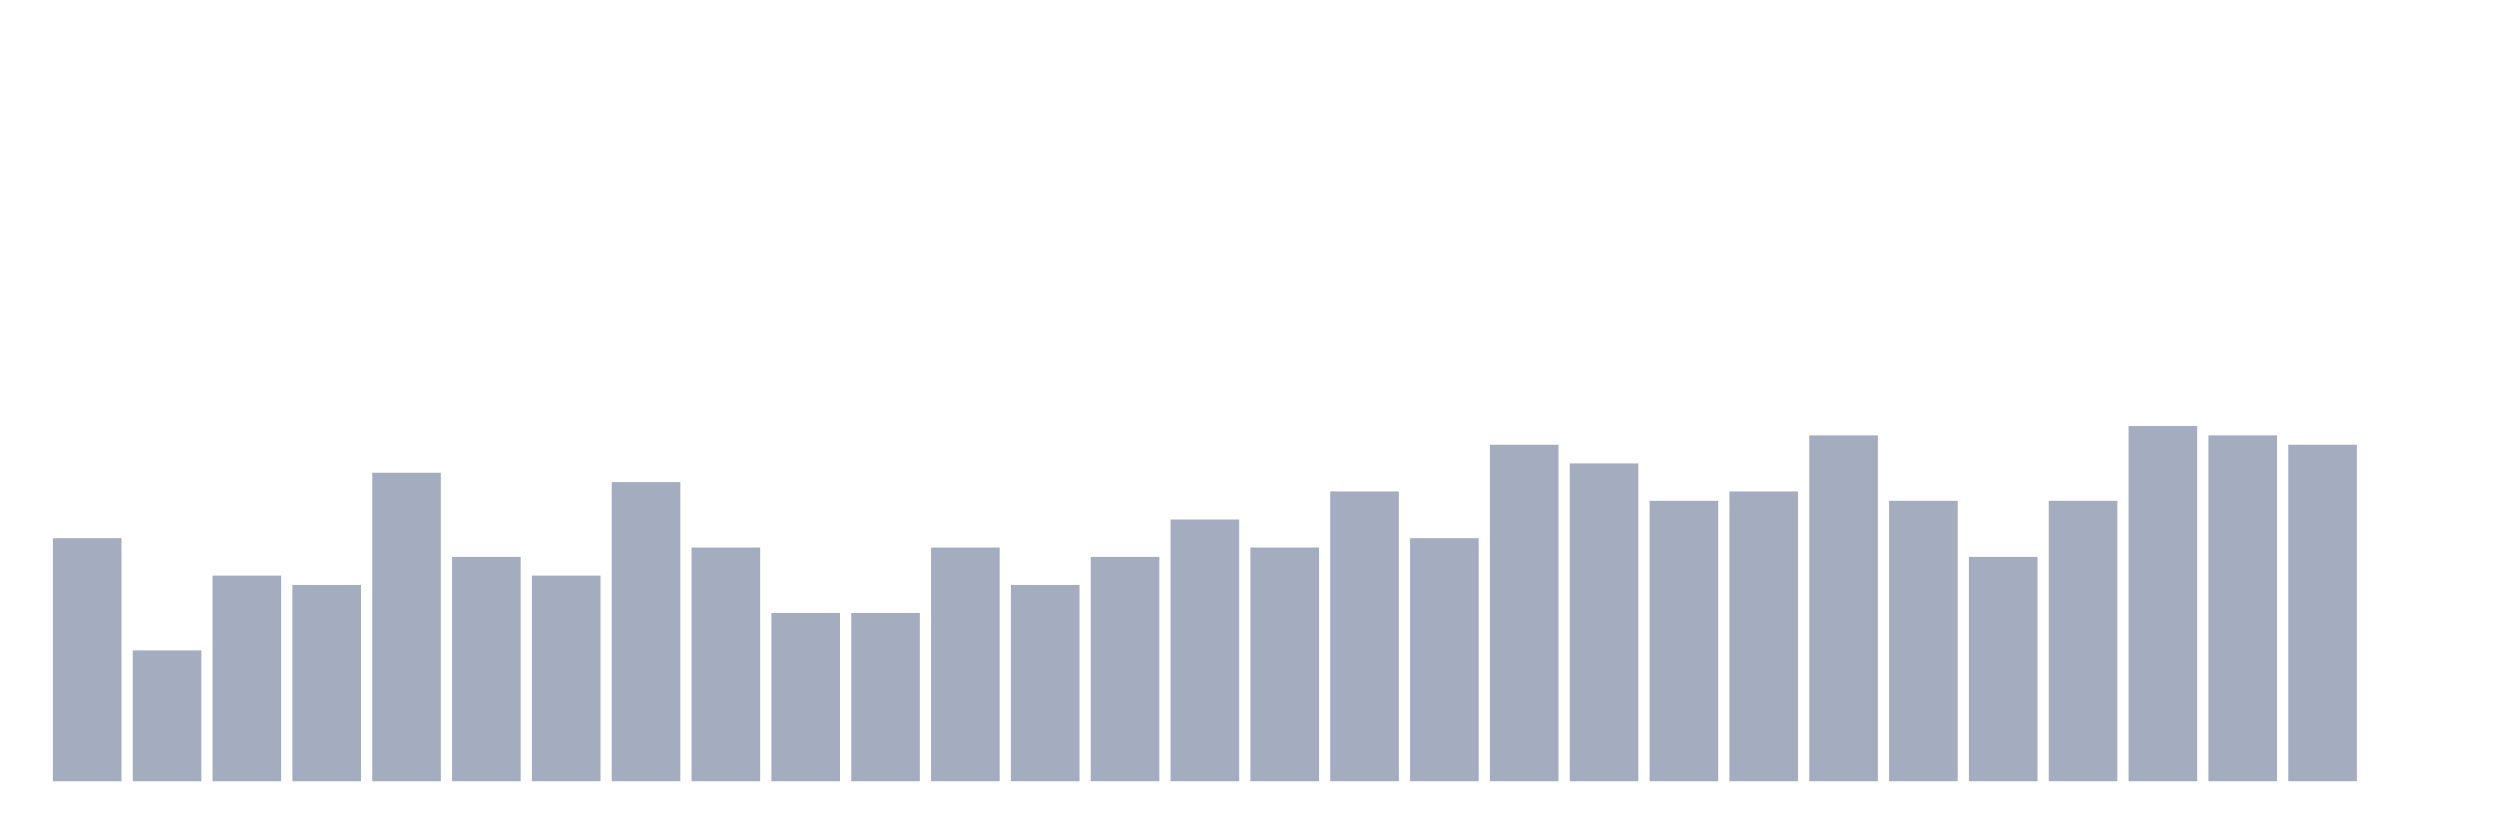 <svg xmlns="http://www.w3.org/2000/svg" viewBox="0 0 480 160"><g transform="translate(10,10)"><rect class="bar" x="0.153" width="13.175" y="93.333" height="46.667" fill="rgb(164,173,192)"></rect><rect class="bar" x="15.482" width="13.175" y="114.872" height="25.128" fill="rgb(164,173,192)"></rect><rect class="bar" x="30.81" width="13.175" y="100.513" height="39.487" fill="rgb(164,173,192)"></rect><rect class="bar" x="46.138" width="13.175" y="102.308" height="37.692" fill="rgb(164,173,192)"></rect><rect class="bar" x="61.466" width="13.175" y="80.769" height="59.231" fill="rgb(164,173,192)"></rect><rect class="bar" x="76.794" width="13.175" y="96.923" height="43.077" fill="rgb(164,173,192)"></rect><rect class="bar" x="92.123" width="13.175" y="100.513" height="39.487" fill="rgb(164,173,192)"></rect><rect class="bar" x="107.451" width="13.175" y="82.564" height="57.436" fill="rgb(164,173,192)"></rect><rect class="bar" x="122.779" width="13.175" y="95.128" height="44.872" fill="rgb(164,173,192)"></rect><rect class="bar" x="138.107" width="13.175" y="107.692" height="32.308" fill="rgb(164,173,192)"></rect><rect class="bar" x="153.436" width="13.175" y="107.692" height="32.308" fill="rgb(164,173,192)"></rect><rect class="bar" x="168.764" width="13.175" y="95.128" height="44.872" fill="rgb(164,173,192)"></rect><rect class="bar" x="184.092" width="13.175" y="102.308" height="37.692" fill="rgb(164,173,192)"></rect><rect class="bar" x="199.42" width="13.175" y="96.923" height="43.077" fill="rgb(164,173,192)"></rect><rect class="bar" x="214.748" width="13.175" y="89.744" height="50.256" fill="rgb(164,173,192)"></rect><rect class="bar" x="230.077" width="13.175" y="95.128" height="44.872" fill="rgb(164,173,192)"></rect><rect class="bar" x="245.405" width="13.175" y="84.359" height="55.641" fill="rgb(164,173,192)"></rect><rect class="bar" x="260.733" width="13.175" y="93.333" height="46.667" fill="rgb(164,173,192)"></rect><rect class="bar" x="276.061" width="13.175" y="75.385" height="64.615" fill="rgb(164,173,192)"></rect><rect class="bar" x="291.39" width="13.175" y="78.974" height="61.026" fill="rgb(164,173,192)"></rect><rect class="bar" x="306.718" width="13.175" y="86.154" height="53.846" fill="rgb(164,173,192)"></rect><rect class="bar" x="322.046" width="13.175" y="84.359" height="55.641" fill="rgb(164,173,192)"></rect><rect class="bar" x="337.374" width="13.175" y="73.59" height="66.41" fill="rgb(164,173,192)"></rect><rect class="bar" x="352.702" width="13.175" y="86.154" height="53.846" fill="rgb(164,173,192)"></rect><rect class="bar" x="368.031" width="13.175" y="96.923" height="43.077" fill="rgb(164,173,192)"></rect><rect class="bar" x="383.359" width="13.175" y="86.154" height="53.846" fill="rgb(164,173,192)"></rect><rect class="bar" x="398.687" width="13.175" y="71.795" height="68.205" fill="rgb(164,173,192)"></rect><rect class="bar" x="414.015" width="13.175" y="73.59" height="66.41" fill="rgb(164,173,192)"></rect><rect class="bar" x="429.344" width="13.175" y="75.385" height="64.615" fill="rgb(164,173,192)"></rect><rect class="bar" x="444.672" width="13.175" y="140" height="0" fill="rgb(164,173,192)"></rect></g></svg>